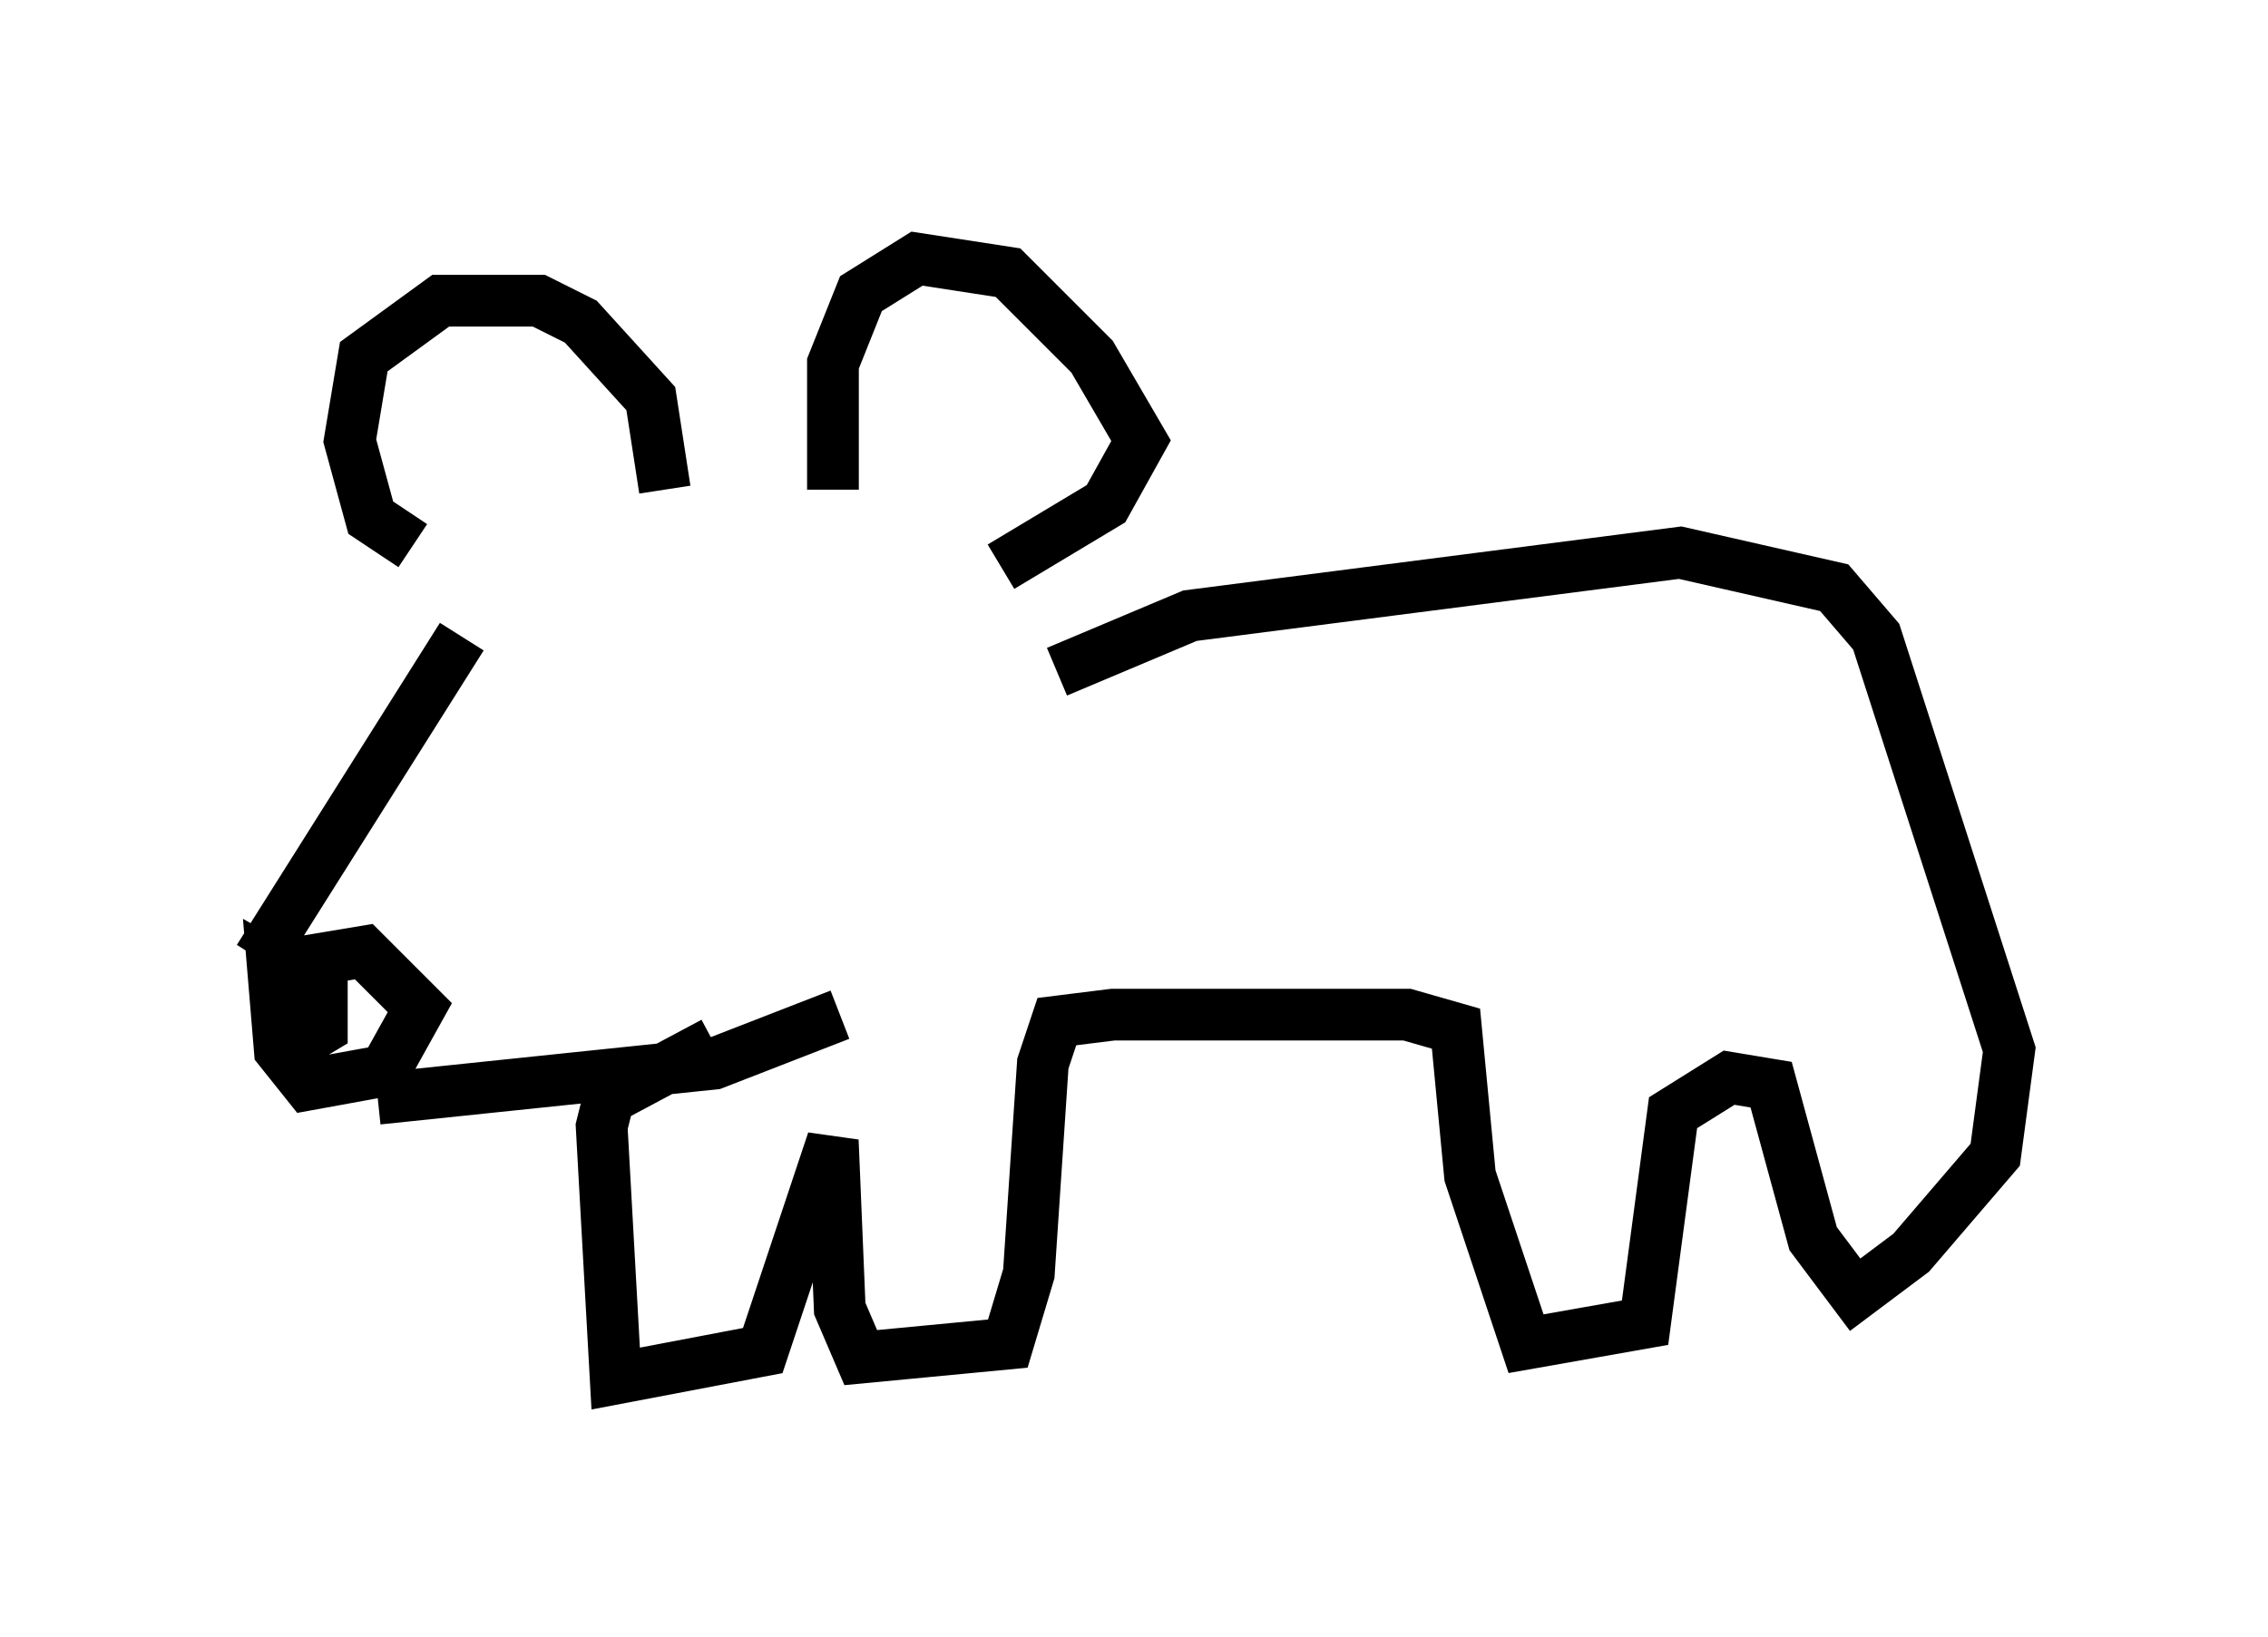 <?xml version="1.0" encoding="utf-8" ?>
<svg baseProfile="full" height="31.651" version="1.1" width="43.829" xmlns="http://www.w3.org/2000/svg" xmlns:ev="http://www.w3.org/2001/xml-events" xmlns:xlink="http://www.w3.org/1999/xlink"><defs /><rect fill="white" height="31.651" width="43.829" x="0" y="0" /><path d="M8.654, 10.548 m-0.677, 0.0 l-0.812, -0.541 -0.406, -1.488 l0.271, -1.624 1.488, -1.083 l1.894, 0.0 0.812, 0.406 l1.353, 1.488 0.271, 1.759 m-3.924, 2.842 l-3.924, 6.225 m0.406, 0.135 l1.624, -0.271 1.083, 1.083 l-0.677, 1.218 -1.488, 0.271 l-0.541, -0.677 -0.135, -1.624 l0.947, 0.541 0.0, 0.677 l-0.677, 0.406 -0.271, -0.135 m2.03, 1.083 l6.495, -0.677 2.436, -0.947 m-0.135, -10.149 l0.0, -2.436 0.541, -1.353 l1.083, -0.677 1.759, 0.271 l1.624, 1.624 0.947, 1.624 l-0.677, 1.218 -2.03, 1.218 m-8.39, 0.812 l0.0, 0.0 m2.571, 0.812 l0.0, 0.0 m6.901, 0.406 l2.571, -1.083 9.472, -1.218 l2.977, 0.677 0.812, 0.947 l2.571, 7.984 -0.271, 2.03 l-1.624, 1.894 -1.083, 0.812 l-0.812, -1.083 -0.812, -2.977 l-0.812, -0.135 -1.083, 0.677 l-0.541, 4.059 -2.3, 0.406 l-1.083, -3.248 -0.271, -2.842 l-0.947, -0.271 -5.683, 0.0 l-1.083, 0.135 -0.271, 0.812 l-0.271, 4.059 -0.406, 1.353 l-2.842, 0.271 -0.406, -0.947 l-0.135, -3.248 -1.353, 4.059 l-2.842, 0.541 -0.271, -4.871 l0.135, -0.541 2.03, -1.083 " fill="none" stroke="black" stroke-width="1" /></svg>